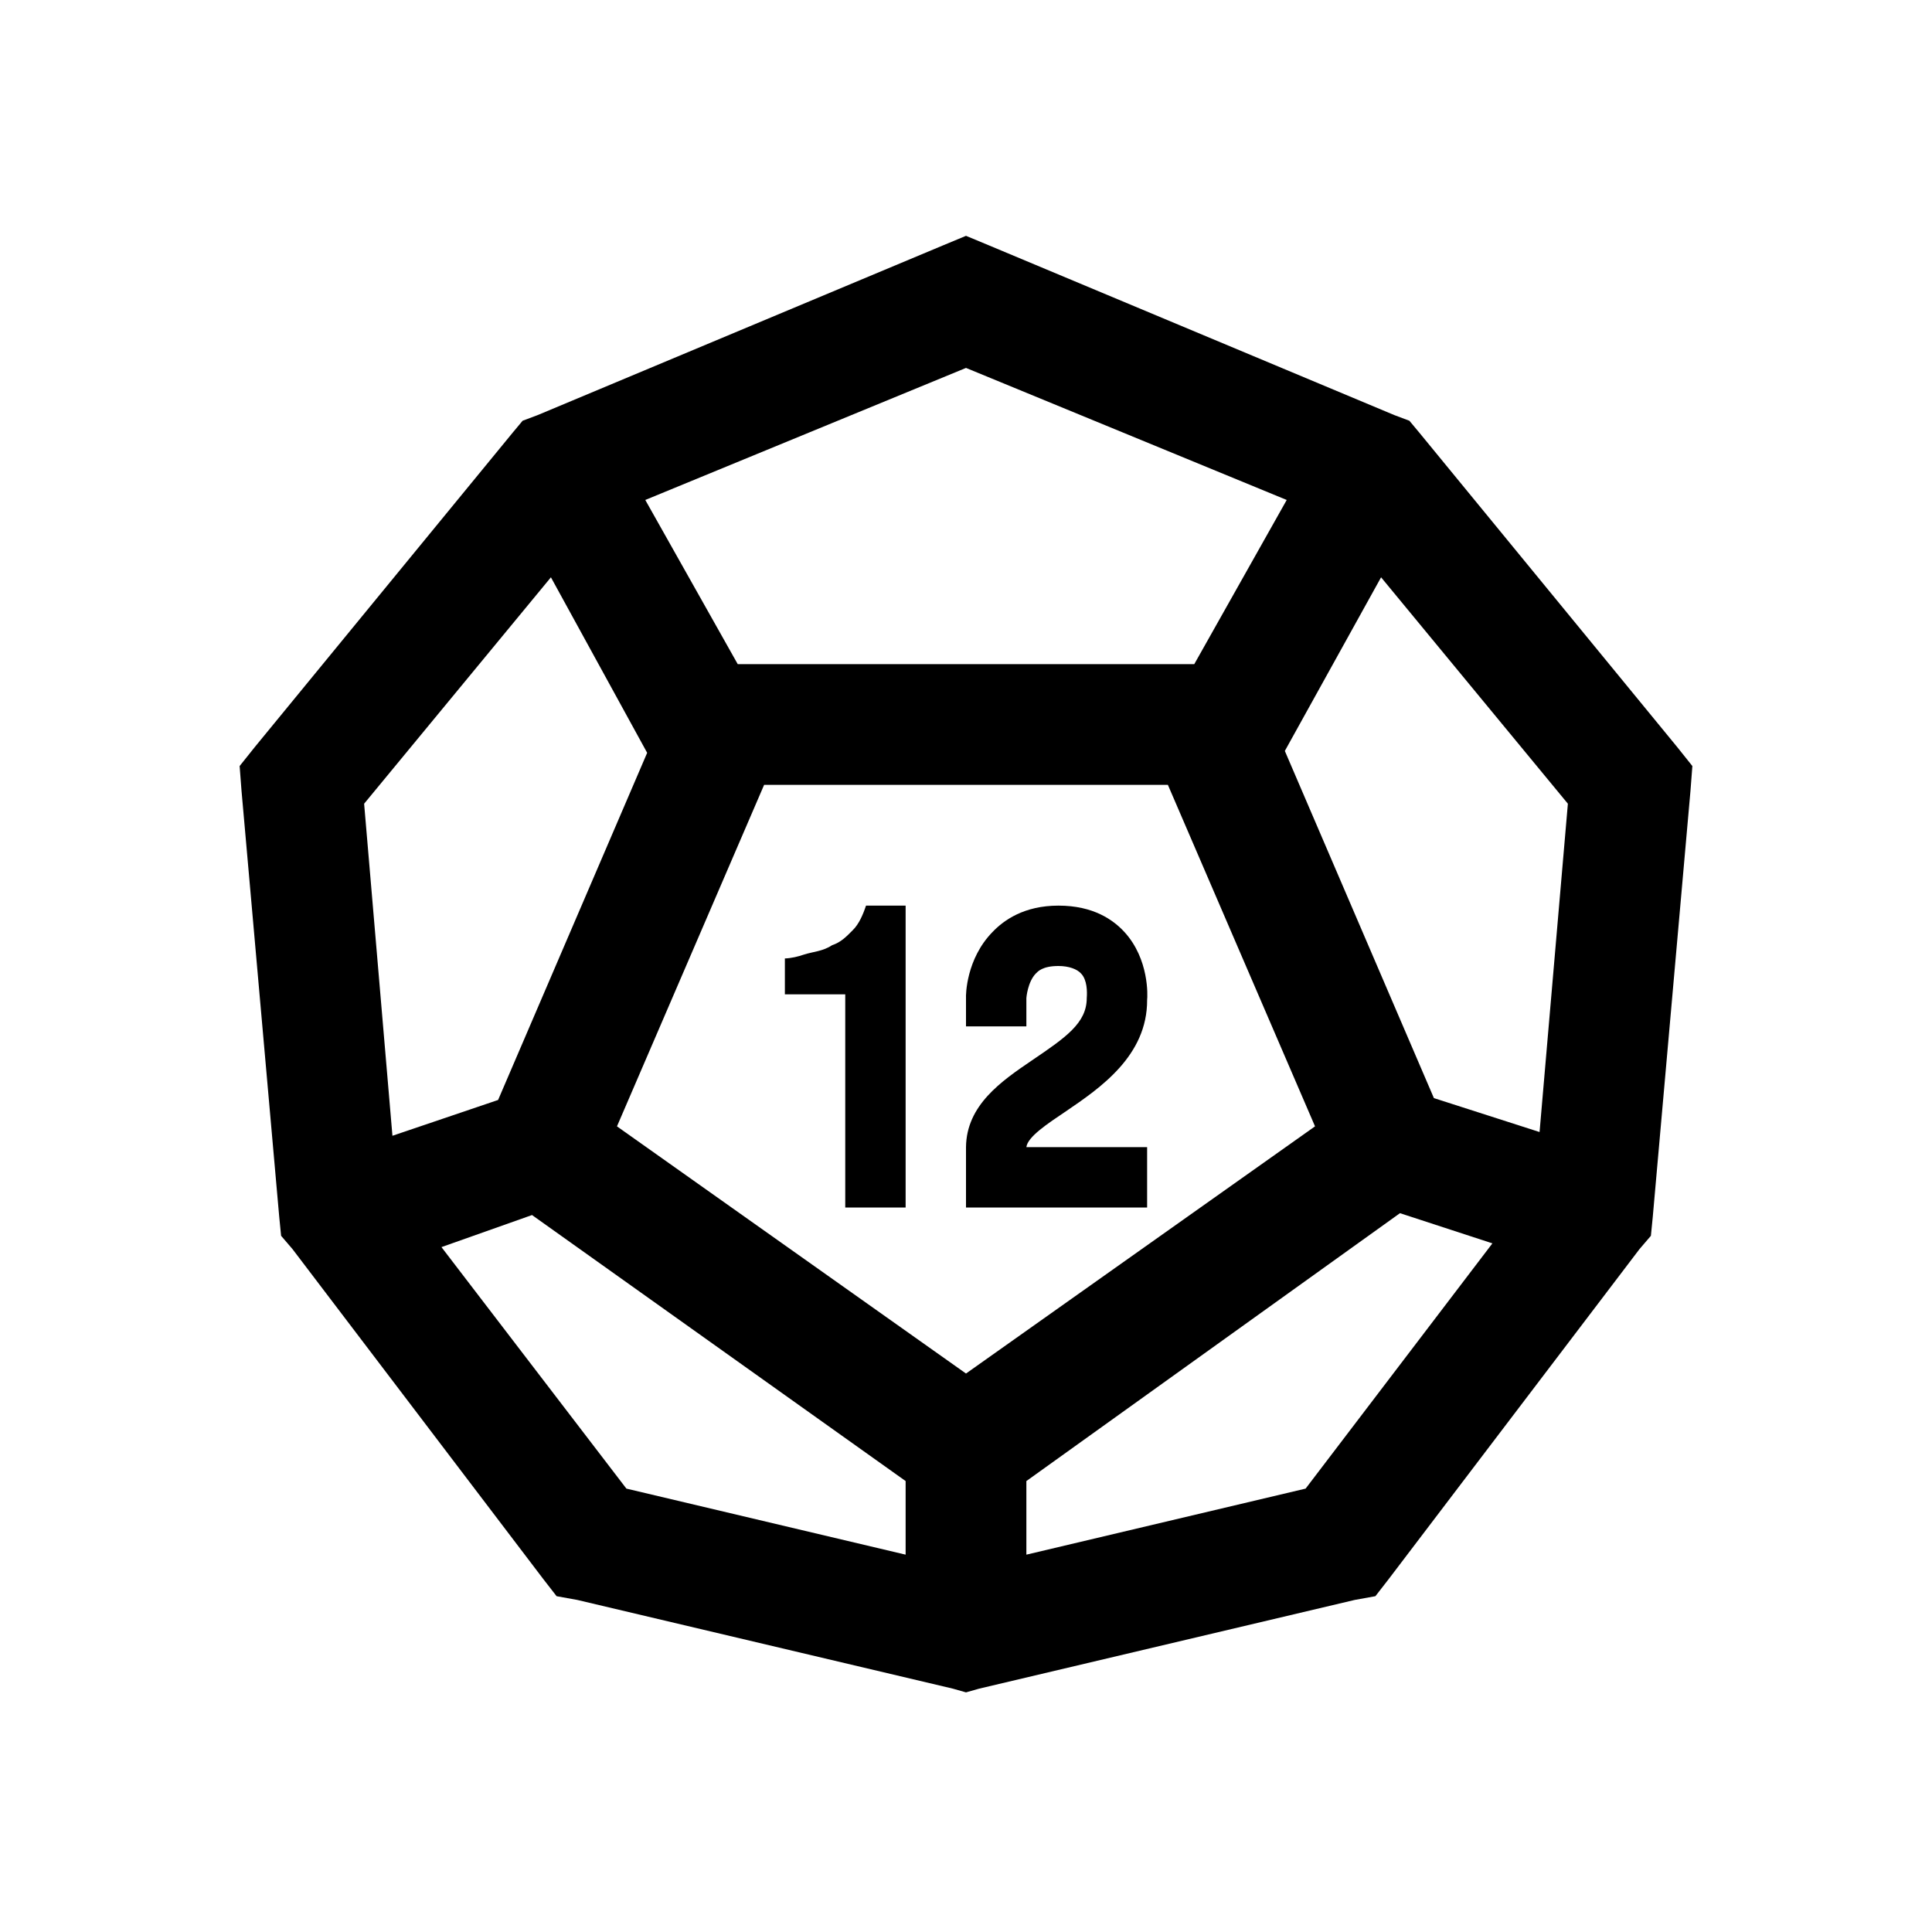 <?xml version="1.0" encoding="UTF-8"?>
<svg xmlns="http://www.w3.org/2000/svg" xmlns:xlink="http://www.w3.org/1999/xlink" viewBox="0 0 32 32" version="1.1">
<g>
<path d="M 16 3.906 L 15.625 4.062 L 8.906 6.875 L 8.656 6.969 L 8.5 7.156 L 4.219 12.375 L 3.969 12.688 L 4 13.094 L 4.625 20.156 L 4.656 20.469 L 4.844 20.688 L 9 26.156 L 9.219 26.438 L 9.562 26.5 L 15.781 27.969 L 16 28.031 L 16.219 27.969 L 22.438 26.5 L 22.781 26.438 L 23 26.156 L 27.156 20.688 L 27.344 20.469 L 27.375 20.156 L 28 13.094 L 28.031 12.688 L 27.781 12.375 L 23.5 7.156 L 23.344 6.969 L 23.094 6.875 L 16.375 4.062 Z M 16 6.094 L 21.312 8.281 L 19.781 11 L 12.219 11 L 10.688 8.281 Z M 9.125 9.562 L 10.719 12.469 L 8.25 18.219 L 6.5 18.812 L 6.031 13.312 Z M 22.875 9.562 L 25.969 13.312 L 25.5 18.75 L 23.75 18.188 L 21.281 12.438 Z M 12.656 13 L 19.344 13 L 21.781 18.656 L 16 22.75 L 10.219 18.656 Z M 14.344 15 C 14.293 15.152 14.227 15.305 14.125 15.406 C 14.023 15.508 13.934 15.605 13.781 15.656 C 13.629 15.758 13.465 15.762 13.312 15.812 C 13.219 15.844 13.109 15.871 13 15.875 L 13 16.469 L 14 16.469 L 14 20 L 15 20 L 15 15 Z M 17.531 15 C 16.961 15 16.625 15.242 16.438 15.438 C 16.004 15.883 15.996 16.477 16 16.531 L 16 17 L 17 17 L 17 16.531 C 17 16.527 17.02 16.266 17.156 16.125 C 17.188 16.094 17.262 16 17.531 16 C 17.703 16 17.84 16.051 17.906 16.125 C 18.008 16.23 18.008 16.43 18 16.531 C 18 16.945 17.652 17.184 17.094 17.562 C 16.582 17.91 16.008 18.305 16 19 L 16 20 L 19 20 L 19 19 L 17 19 C 17.02 18.828 17.355 18.609 17.656 18.406 C 18.219 18.023 19.004 17.488 19 16.562 C 19.008 16.496 19.035 15.887 18.625 15.438 C 18.441 15.238 18.113 15 17.531 15 Z M 23.188 20.094 L 24.719 20.594 L 21.625 24.656 L 17 25.75 L 17 24.531 Z M 8.812 20.125 L 15 24.531 L 15 25.75 L 10.375 24.656 L 7.312 20.656 Z "></path>
</g>
</svg>
